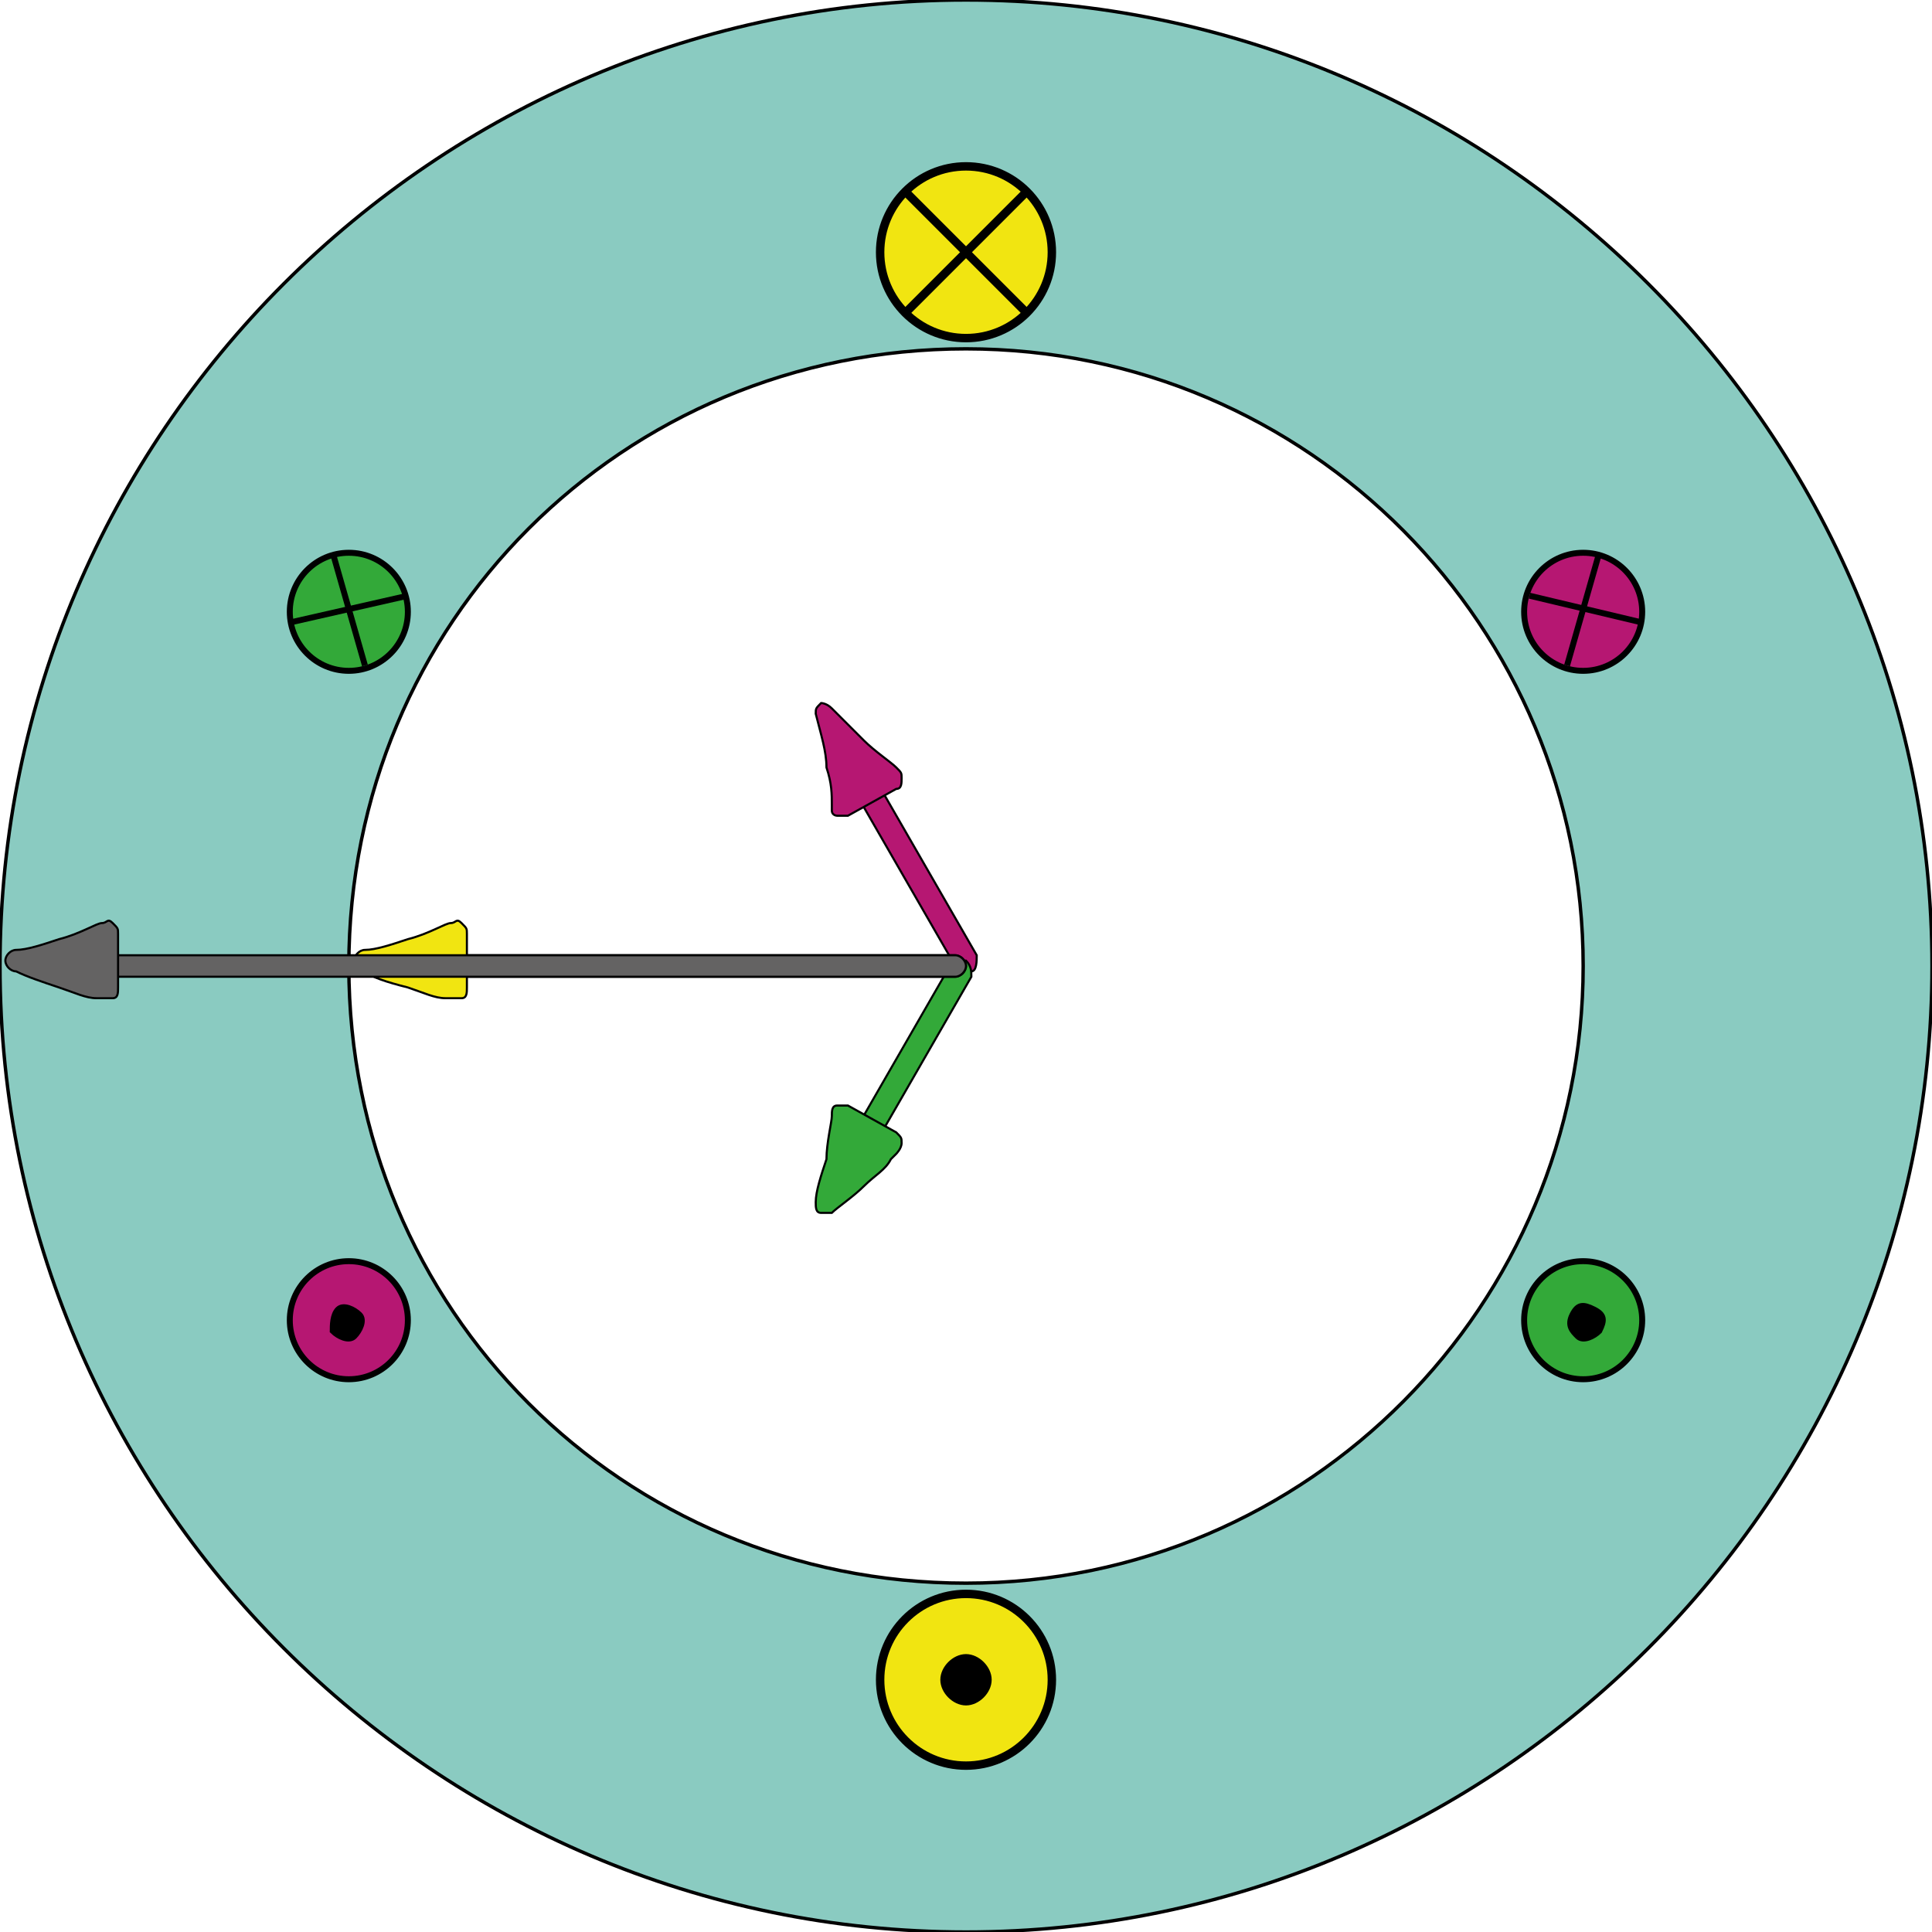 <?xml version="1.0" encoding="utf-8"?>
<!-- Generator: Adobe Illustrator 26.3.1, SVG Export Plug-In . SVG Version: 6.00 Build 0)  -->
<svg version="1.1" id="Ebene_1" xmlns="http://www.w3.org/2000/svg" xmlns:xlink="http://www.w3.org/1999/xlink" x="0px" y="0px"
	 viewBox="0 0 36 36" style="enable-background:new 0 0 36 36;" xml:space="preserve">
<style type="text/css">
	.st0{fill:#8ACBC1;stroke:#000000;stroke-width:6.340000e-02;}
	.st1{fill:#B61772;stroke:#000000;stroke-width:0.111;}
	.st2{stroke:#000000;stroke-width:0.111;}
	.st3{fill:none;stroke:#000000;stroke-width:0.111;}
	.st4{fill:#B61772;stroke:#000000;stroke-width:3.910000e-02;}
	.st5{fill:#33A939;stroke:#000000;stroke-width:0.111;}
	.st6{fill:#33A939;stroke:#000000;stroke-width:3.910000e-02;}
	.st7{fill:#F1E511;stroke:#000000;stroke-width:3.910000e-02;}
	.st8{fill:#F1E511;stroke:#000000;stroke-width:0.157;}
	.st9{stroke:#000000;stroke-width:0.157;}
	.st10{fill:none;stroke:#000000;stroke-width:0.157;}
	.st11{fill:#646363;stroke:#000000;stroke-width:3.910000e-02;}
</style>
<g id="Ronde">
	<path class="st0" d="M0,18C0,8.1,8.1,0,18,0s18,8.1,18,18s-8.1,18-18,18S0,27.9,0,18z M18,29.5c6.4,0,11.5-5.2,11.5-11.5
		S24.4,6.5,18,6.5C11.6,6.5,6.5,11.6,6.5,18S11.6,29.5,18,29.5z"/>
</g>
<g id="W_x5F_purple">
	<g>
		<circle class="st1" cx="6.5" cy="24.6" r="1.1"/>
		<g>
			<path class="st2" d="M6.3,24.4c0.1-0.1,0.3,0,0.4,0.1c0.1,0.1,0,0.3-0.1,0.4s-0.3,0-0.4-0.1C6.2,24.7,6.2,24.5,6.3,24.4z"/>
		</g>
	</g>
	<g>
		<circle class="st1" cx="29.5" cy="11.4" r="1.1"/>
		<line class="st3" x1="28.5" y1="11.1" x2="30.6" y2="11.6"/>
		<line class="st3" x1="29.2" y1="12.4" x2="29.8" y2="10.3"/>
	</g>
	<g>
		<path class="st4" d="M15.9,14.7L15.9,14.7l1.9,3.3l0,0c0,0.1,0.2,0.1,0.3,0.1c0.1,0,0.1-0.2,0.1-0.3l0,0l-1.9-3.3l0,0"/>
		<path class="st4" d="M15.4,14.3c0.1,0.3,0.1,0.5,0.1,0.7l0,0.1c0,0.1,0.1,0.1,0.1,0.1c0.1,0,0.1,0,0.2,0l0.9-0.5
			c0.1,0,0.1-0.1,0.1-0.2c0-0.1,0-0.1-0.1-0.2c-0.1-0.1-0.4-0.3-0.6-0.5c-0.2-0.2-0.5-0.5-0.6-0.6c-0.1-0.1-0.2-0.1-0.2-0.1
			c-0.1,0.1-0.1,0.1-0.1,0.2C15.3,13.7,15.4,14,15.4,14.3z"/>
	</g>
</g>
<g id="V_x5F_green">
	<g>
		<circle class="st5" cx="29.5" cy="24.6" r="1.1"/>
		<g>
			<path class="st2" d="M29.4,24.9c-0.1-0.1-0.2-0.2-0.1-0.4s0.2-0.2,0.4-0.1s0.2,0.2,0.1,0.4C29.7,24.9,29.5,25,29.4,24.9z"/>
		</g>
	</g>
	<g>
		<circle class="st5" cx="6.5" cy="11.4" r="1.1"/>
		<line class="st3" x1="6.8" y1="12.4" x2="6.2" y2="10.3"/>
		<line class="st3" x1="7.6" y1="11.1" x2="5.4" y2="11.6"/>
	</g>
	<g>
		<path class="st6" d="M16.2,21.5L16.2,21.5l1.9-3.3l0,0c0-0.1,0-0.2-0.1-0.3c-0.1,0-0.2,0-0.3,0.1l0,0l-1.9,3.3l0,0"/>
		<path class="st6" d="M16.1,22.1c0.2-0.2,0.4-0.3,0.5-0.5l0.1-0.1c0,0,0.1-0.1,0.1-0.2c0-0.1,0-0.1-0.1-0.2l-0.9-0.5
			c-0.1,0-0.1,0-0.2,0c-0.1,0-0.1,0.1-0.1,0.2c0,0.1-0.1,0.5-0.1,0.8c-0.1,0.3-0.2,0.6-0.2,0.8c0,0.1,0,0.2,0.1,0.2s0.2,0,0.2,0
			C15.6,22.5,15.9,22.3,16.1,22.1z"/>
	</g>
</g>
<g id="U_x5F_yellow">
	<g>
		<path class="st7" d="M8.1,18.2L8.1,18.2h9.7l0,0c0.1,0,0.2-0.1,0.2-0.2s-0.1-0.2-0.2-0.2l0,0H8.1l0,0"/>
		<path class="st7" d="M7.6,18.4c0.3,0.1,0.5,0.2,0.7,0.2l0.1,0c0.1,0,0.1,0,0.2,0s0.1-0.1,0.1-0.2v-1c0-0.1,0-0.1-0.1-0.2
			s-0.1,0-0.2,0c-0.1,0-0.4,0.2-0.8,0.3c-0.3,0.1-0.6,0.2-0.8,0.2c-0.1,0-0.2,0.1-0.2,0.2c0,0.1,0.1,0.2,0.2,0.2
			C6.9,18.2,7.2,18.3,7.6,18.4z"/>
	</g>
	<g>
		<circle class="st8" cx="18" cy="31.3" r="1.6"/>
		<g>
			<path class="st9" d="M17.6,31.3c0-0.2,0.2-0.4,0.4-0.4c0.2,0,0.4,0.2,0.4,0.4c0,0.2-0.2,0.4-0.4,0.4
				C17.8,31.7,17.6,31.5,17.6,31.3z"/>
		</g>
	</g>
	<g>
		<circle class="st8" cx="18" cy="4.7" r="1.6"/>
		<line class="st10" x1="16.9" y1="5.8" x2="19.1" y2="3.6"/>
		<line class="st10" x1="19.1" y1="5.8" x2="16.9" y2="3.6"/>
	</g>
</g>
<g id="Sum_x5F_grey">
	<g>
		<path class="st11" d="M1.7,18.2L1.7,18.2h16.1l0,0c0.1,0,0.2-0.1,0.2-0.2s-0.1-0.2-0.2-0.2l0,0H1.6l0,0"/>
		<path class="st11" d="M1.1,18.4c0.3,0.1,0.5,0.2,0.7,0.2l0.1,0c0.1,0,0.1,0,0.2,0c0.1,0,0.1-0.1,0.1-0.2v-1c0-0.1,0-0.1-0.1-0.2
			s-0.1,0-0.2,0c-0.1,0-0.4,0.2-0.8,0.3c-0.3,0.1-0.6,0.2-0.8,0.2c-0.1,0-0.2,0.1-0.2,0.2s0.1,0.2,0.2,0.2
			C0.5,18.2,0.8,18.3,1.1,18.4z"/>
	</g>
</g>
</svg>

